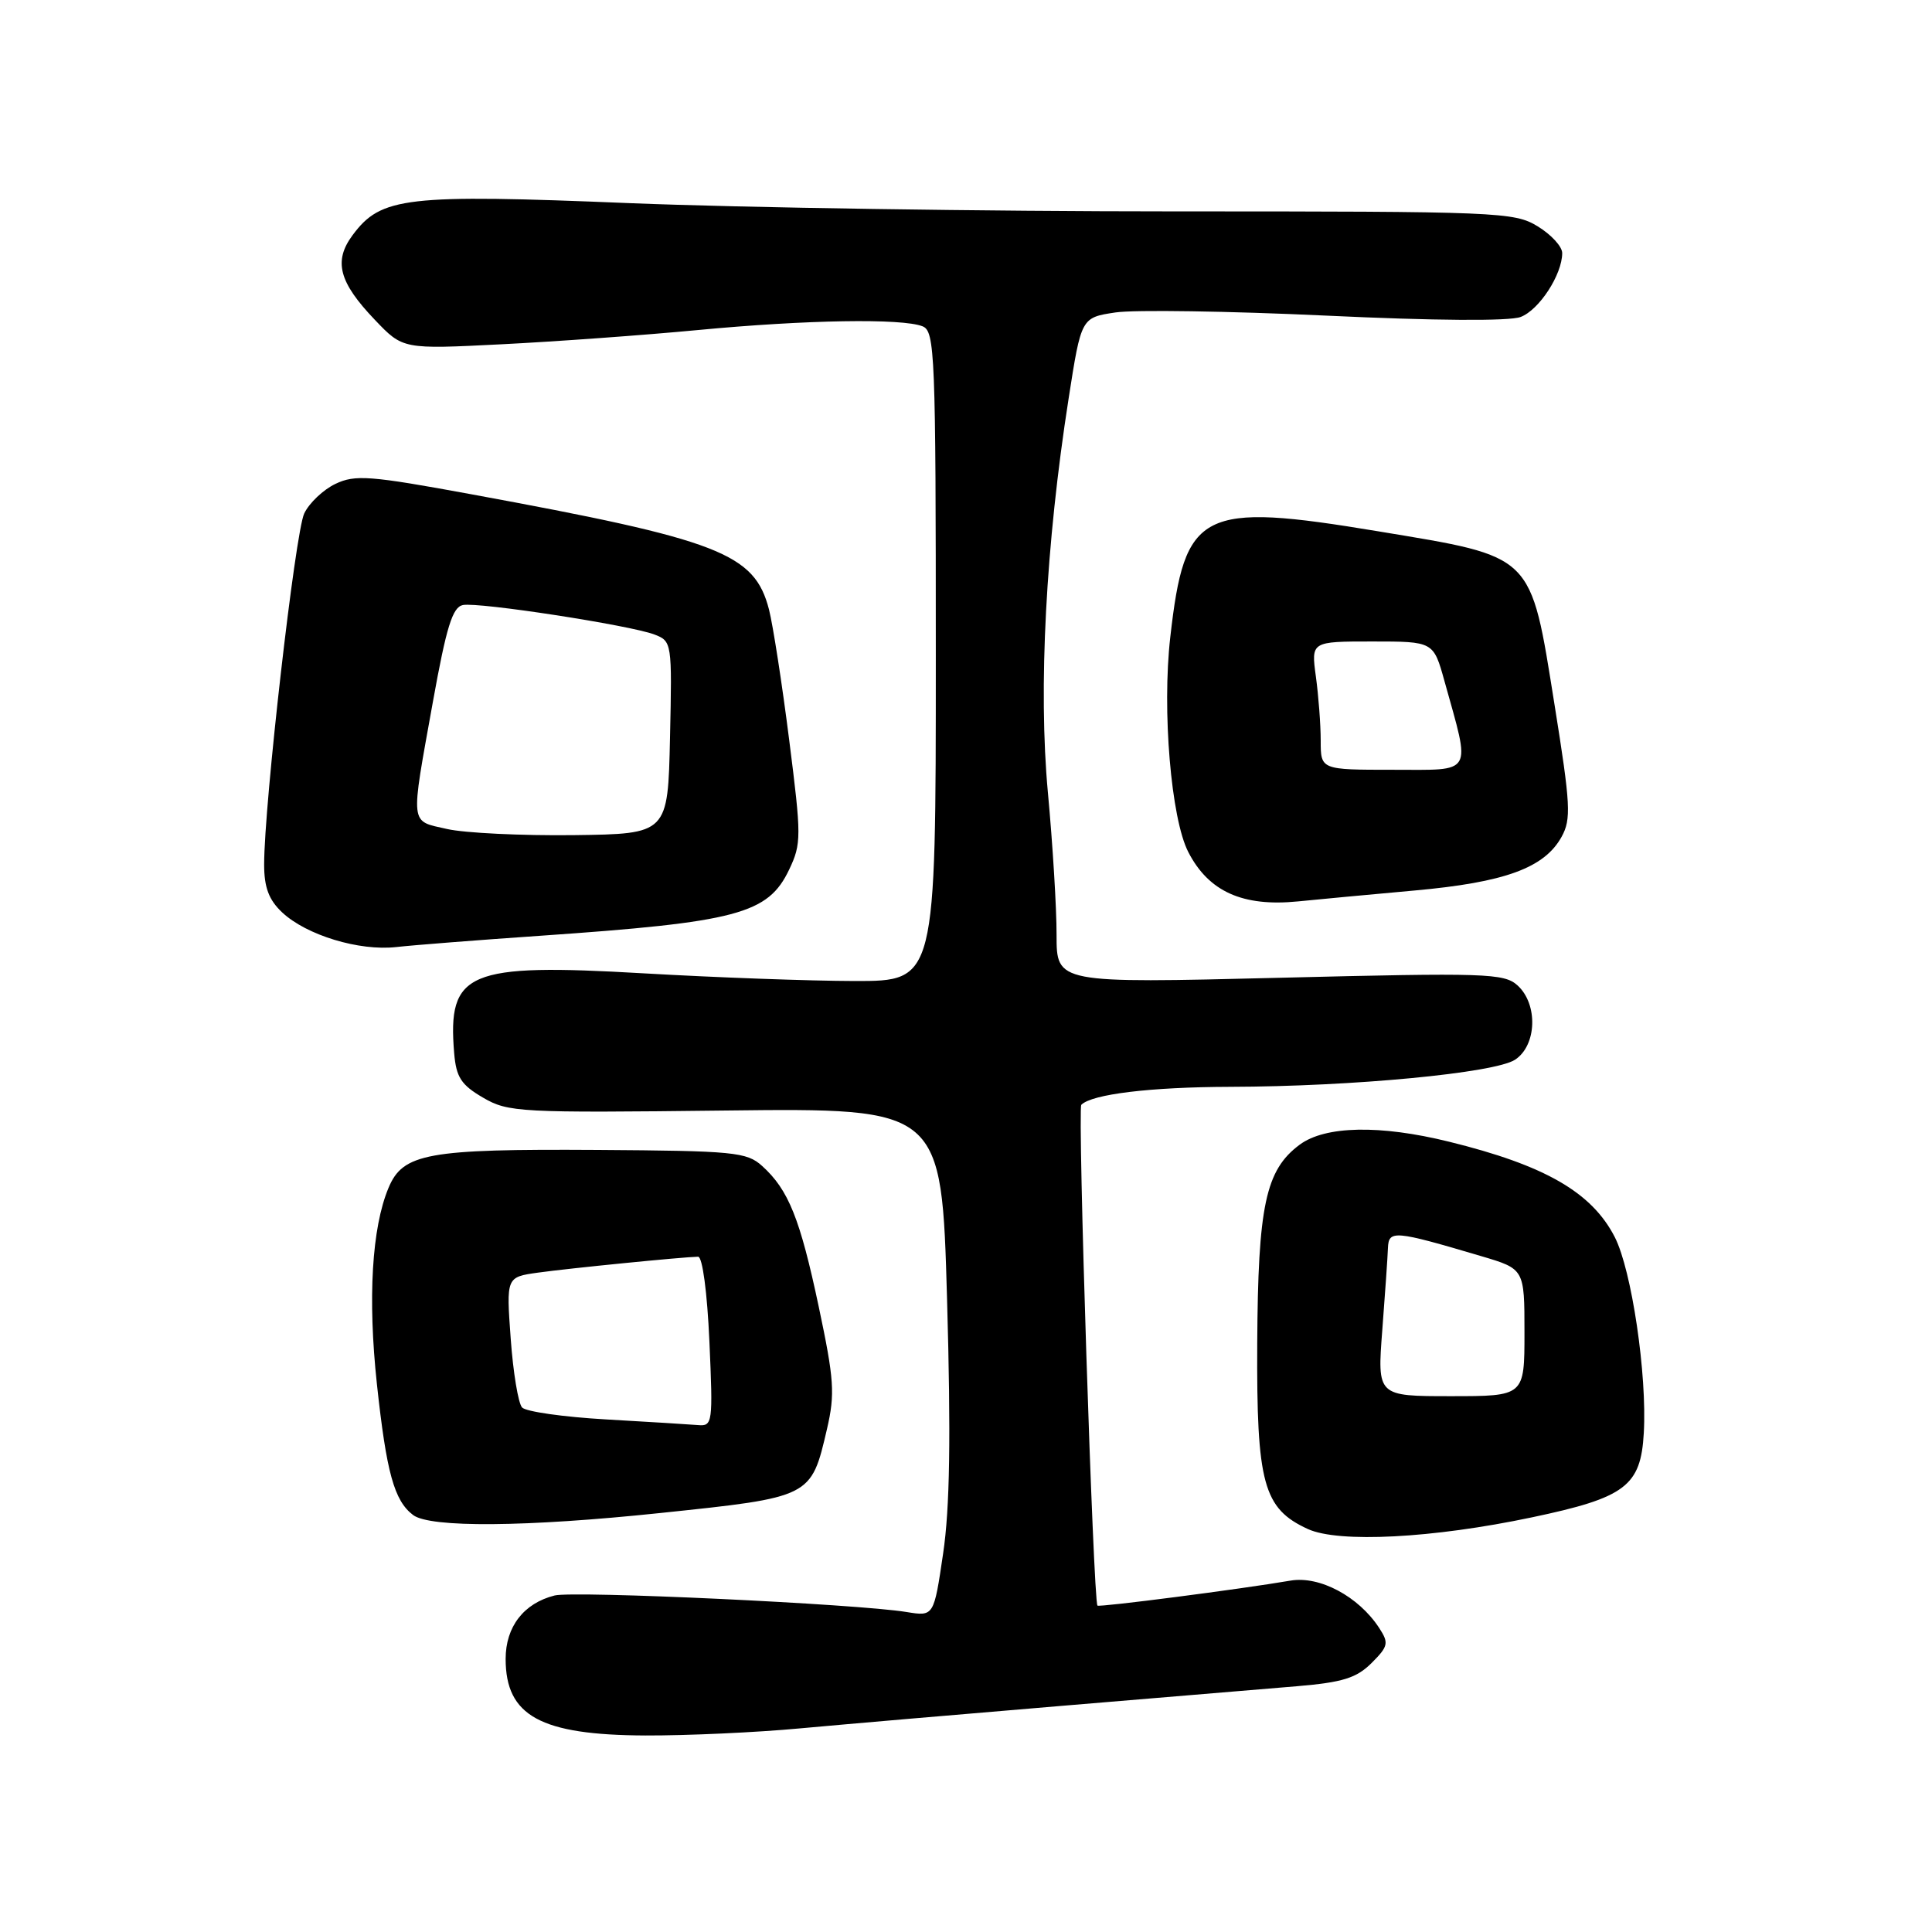<?xml version="1.0" encoding="UTF-8" standalone="no"?>
<!DOCTYPE svg PUBLIC "-//W3C//DTD SVG 1.1//EN" "http://www.w3.org/Graphics/SVG/1.1/DTD/svg11.dtd" >
<svg xmlns="http://www.w3.org/2000/svg" xmlns:xlink="http://www.w3.org/1999/xlink" version="1.1" viewBox="0 0 256 256">
 <g >
 <path fill="currentColor"
d=" M 106.00 229.02 C 111.78 228.49 127.30 227.15 140.50 226.05 C 153.70 224.95 167.83 223.77 171.89 223.43 C 177.91 222.92 179.74 222.35 181.74 220.36 C 183.97 218.13 184.05 217.71 182.74 215.70 C 180.01 211.53 174.85 208.78 171.00 209.44 C 164.34 210.58 145.66 212.99 145.42 212.75 C 144.87 212.18 142.76 146.91 143.28 146.39 C 144.69 144.98 152.44 144.04 163.00 144.01 C 179.32 143.97 198.04 142.18 200.75 140.42 C 203.64 138.53 203.82 133.06 201.08 130.57 C 199.30 128.96 196.89 128.88 169.58 129.56 C 140.00 130.29 140.00 130.29 140.00 123.89 C 140.01 120.38 139.49 111.88 138.85 105.00 C 137.57 91.18 138.57 72.16 141.60 52.79 C 143.27 42.08 143.27 42.08 147.81 41.40 C 150.31 41.03 162.86 41.22 175.71 41.82 C 190.09 42.50 200.00 42.57 201.49 42.00 C 203.95 41.07 207.00 36.38 207.00 33.53 C 207.00 32.67 205.54 31.08 203.75 29.99 C 200.64 28.09 198.60 28.01 155.50 28.01 C 130.75 28.01 98.35 27.52 83.50 26.92 C 53.72 25.70 50.49 26.08 46.72 31.16 C 44.17 34.60 44.90 37.39 49.68 42.39 C 53.39 46.28 53.39 46.28 66.44 45.62 C 73.62 45.26 85.35 44.41 92.50 43.73 C 106.83 42.37 119.55 42.16 122.25 43.24 C 123.88 43.89 124.00 46.92 124.00 86.97 C 124.00 130.00 124.00 130.00 113.25 129.99 C 107.34 129.98 94.74 129.52 85.25 128.97 C 61.93 127.62 59.28 128.74 60.18 139.55 C 60.45 142.74 61.10 143.75 64.00 145.44 C 67.34 147.39 68.81 147.47 96.13 147.15 C 124.77 146.82 124.77 146.82 125.49 172.16 C 126.01 190.43 125.86 199.83 124.97 205.84 C 123.74 214.19 123.74 214.19 120.12 213.60 C 113.51 212.52 76.06 210.77 73.49 211.41 C 69.40 212.44 67.00 215.55 67.00 219.81 C 67.00 227.37 71.62 229.90 85.50 229.96 C 91.00 229.98 100.22 229.56 106.00 229.02 Z  M 202.97 201.06 C 215.38 198.45 217.41 196.92 217.81 189.90 C 218.26 182.16 216.21 168.33 213.97 163.93 C 210.93 157.99 204.73 154.41 192.00 151.28 C 182.85 149.02 175.59 149.17 172.21 151.68 C 167.70 155.03 166.69 159.73 166.59 178.00 C 166.49 196.58 167.39 199.90 173.31 202.61 C 177.40 204.47 189.85 203.83 202.97 201.06 Z  M 87.51 200.48 C 107.55 198.38 107.47 198.42 109.58 189.35 C 110.66 184.69 110.53 182.80 108.49 173.16 C 106.01 161.46 104.48 157.65 100.99 154.50 C 98.95 152.65 97.27 152.49 79.14 152.37 C 56.64 152.23 53.39 152.82 51.48 157.40 C 49.27 162.68 48.72 172.03 49.94 183.38 C 51.21 195.14 52.23 198.85 54.74 200.75 C 56.98 202.45 69.74 202.35 87.51 200.48 Z  M 71.50 124.00 C 97.70 122.19 101.77 121.11 104.57 115.22 C 106.20 111.79 106.20 110.85 104.57 98.04 C 103.63 90.60 102.42 82.82 101.90 80.78 C 99.98 73.32 95.41 71.55 62.43 65.49 C 49.00 63.02 47.05 62.87 44.44 64.12 C 42.83 64.89 40.97 66.65 40.31 68.04 C 39.12 70.53 35.00 106.58 35.00 114.55 C 35.00 117.58 35.62 119.24 37.39 120.90 C 40.61 123.92 47.60 126.04 52.50 125.49 C 54.70 125.24 63.25 124.57 71.50 124.00 Z  M 187.40 118.00 C 199.41 116.92 204.64 115.01 206.92 110.88 C 208.21 108.54 208.11 106.64 205.99 93.42 C 202.75 73.21 203.39 73.85 182.61 70.40 C 159.10 66.50 156.98 67.58 155.07 84.41 C 153.96 94.11 155.17 108.49 157.46 112.91 C 160.16 118.15 164.67 120.17 172.00 119.44 C 174.47 119.19 181.40 118.54 187.40 118.00 Z  M 183.16 176.25 C 183.53 171.44 183.87 166.53 183.91 165.36 C 184.01 162.97 184.74 163.03 196.25 166.44 C 202.00 168.14 202.00 168.14 202.00 176.57 C 202.00 185.00 202.00 185.00 192.24 185.00 C 182.49 185.00 182.49 185.00 183.16 176.25 Z  M 80.30 188.08 C 74.69 187.76 69.68 187.05 69.18 186.50 C 68.67 185.95 67.99 181.84 67.67 177.36 C 67.08 169.22 67.08 169.22 71.29 168.63 C 75.36 168.06 90.46 166.56 92.50 166.52 C 93.08 166.51 93.71 171.23 94.00 177.75 C 94.48 188.55 94.42 189.00 92.50 188.83 C 91.40 188.74 85.91 188.40 80.30 188.08 Z  M 59.25 109.85 C 54.25 108.71 54.36 109.68 57.36 93.00 C 59.15 83.06 59.96 80.44 61.34 80.17 C 63.46 79.76 83.44 82.84 86.70 84.07 C 89.03 84.96 89.06 85.12 88.78 97.74 C 88.50 110.50 88.50 110.50 76.00 110.66 C 69.12 110.74 61.59 110.38 59.25 109.85 Z  M 175.00 98.14 C 175.00 96.02 174.71 92.19 174.36 89.64 C 173.73 85.00 173.73 85.00 181.84 85.00 C 189.94 85.00 189.94 85.00 191.40 90.25 C 194.90 102.83 195.38 102.00 184.58 102.00 C 175.00 102.00 175.00 102.00 175.00 98.14 Z "/>
</g>
</svg>